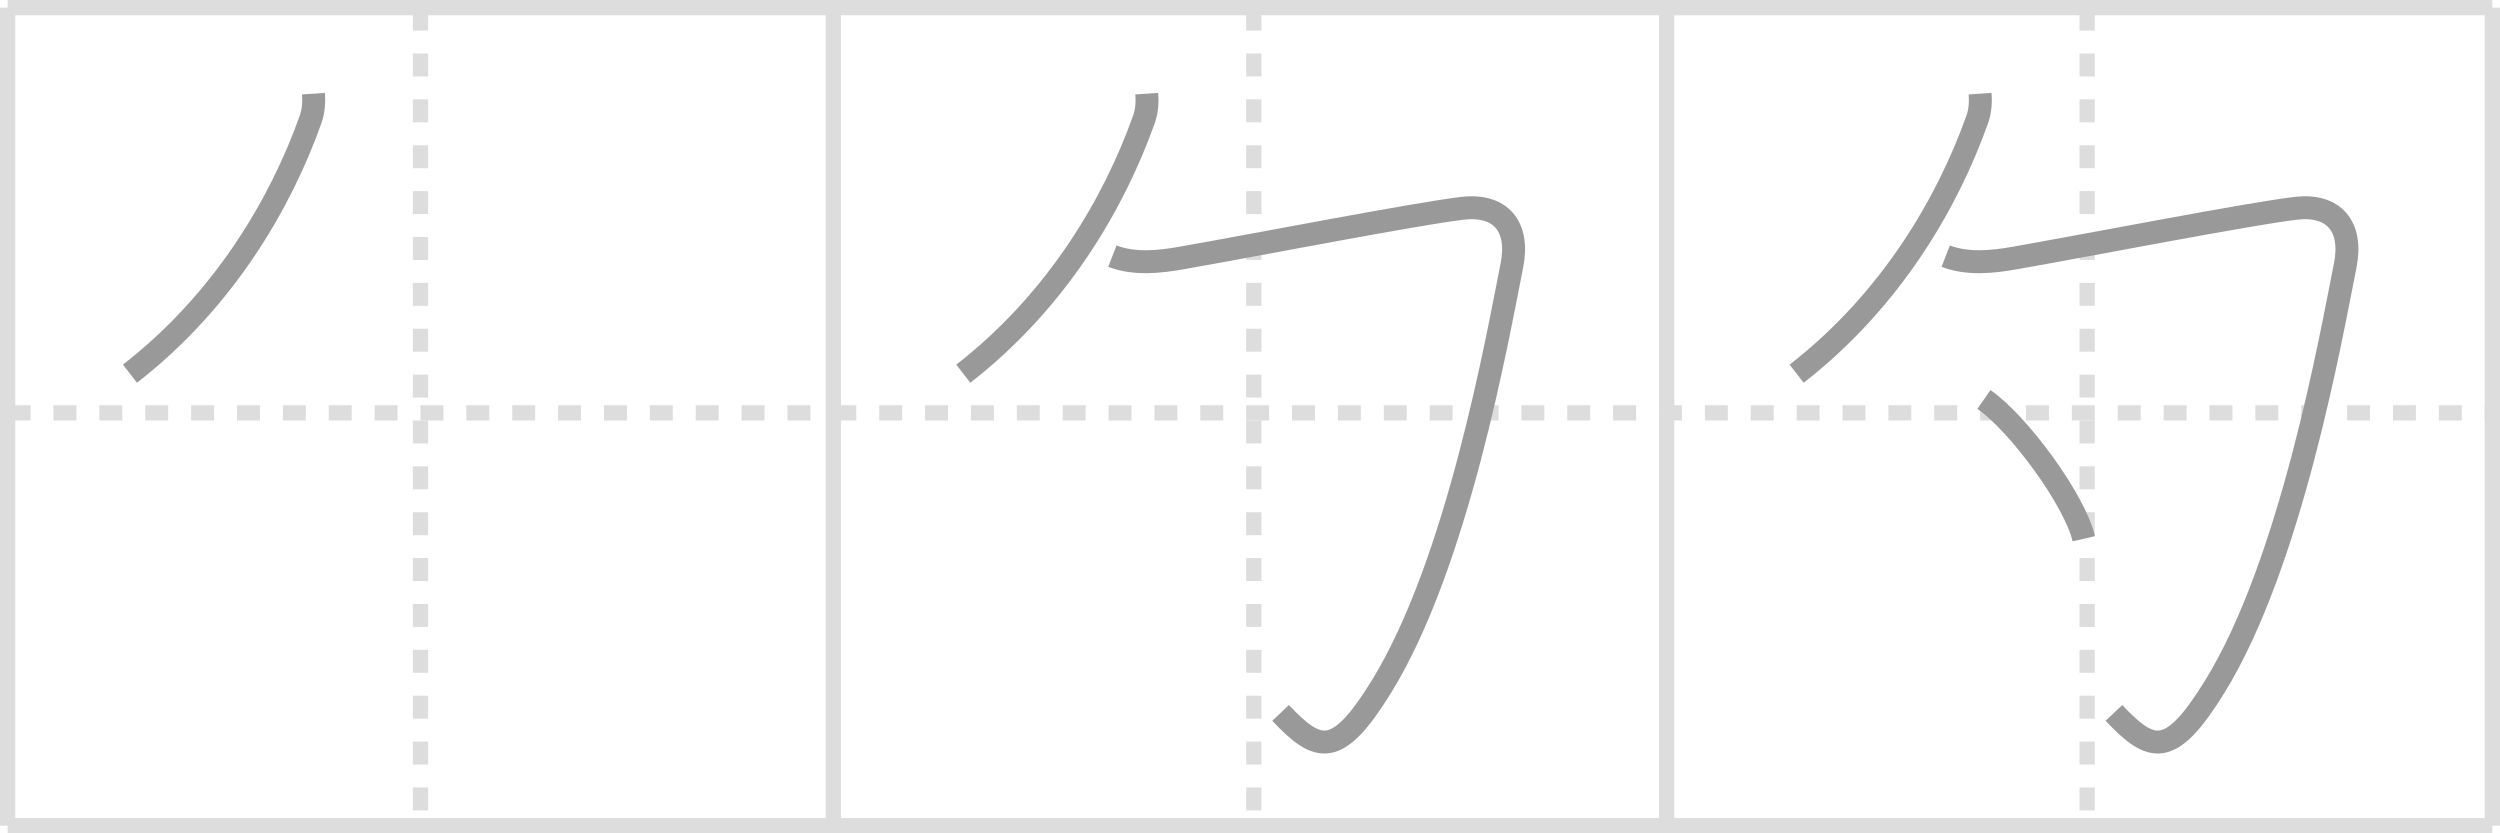 <svg width="327px" height="109px" viewBox="0 0 327 109" xmlns="http://www.w3.org/2000/svg" xmlns:xlink="http://www.w3.org/1999/xlink" xml:space="preserve" version="1.1" baseProfile="full">
<line x1="1" y1="1" x2="326" y2="1" style="stroke:#ddd;stroke-width:2"></line>
<line x1="1" y1="1" x2="1" y2="108" style="stroke:#ddd;stroke-width:2"></line>
<line x1="1" y1="108" x2="326" y2="108" style="stroke:#ddd;stroke-width:2"></line>
<line x1="326" y1="1" x2="326" y2="108" style="stroke:#ddd;stroke-width:2"></line>
<line x1="109" y1="1" x2="109" y2="108" style="stroke:#ddd;stroke-width:2"></line>
<line x1="218" y1="1" x2="218" y2="108" style="stroke:#ddd;stroke-width:2"></line>
<line x1="1" y1="54" x2="326" y2="54" style="stroke:#ddd;stroke-width:2;stroke-dasharray:3 3"></line>
<line x1="55" y1="1" x2="55" y2="108" style="stroke:#ddd;stroke-width:2;stroke-dasharray:3 3"></line>
<line x1="164" y1="1" x2="164" y2="108" style="stroke:#ddd;stroke-width:2;stroke-dasharray:3 3"></line>
<line x1="273" y1="1" x2="273" y2="108" style="stroke:#ddd;stroke-width:2;stroke-dasharray:3 3"></line>
<path d="M41.0,12.25c0.06,0.9,0.07,2.14-0.38,3.38C36.75,26.5,29.38,39.25,17.0,48.88" style="fill:none;stroke:#999;stroke-width:3"></path>

<path d="M150.0,12.25c0.06,0.9,0.07,2.14-0.38,3.38C145.75,26.5,138.38,39.25,126.0,48.88" style="fill:none;stroke:#999;stroke-width:3"></path>
<path d="M145.5,33.5c2.88,1.12,6.19,0.75,9.02,0.25C164.15,32.06,185.0,28,191.25,27.25c4.97-0.6,7.54,2.3,6.5,7.5c-1.89,9.45-7.08,38.94-17.1,55.13c-5.75,9.3-8.21,8.6-13.15,3.37" style="fill:none;stroke:#999;stroke-width:3"></path>

<path d="M259.0,12.25c0.06,0.9,0.07,2.14-0.38,3.38C254.75,26.5,247.38,39.25,235.0,48.88" style="fill:none;stroke:#999;stroke-width:3"></path>
<path d="M254.5,33.5c2.88,1.12,6.19,0.75,9.02,0.25C273.15,32.06,294.0,28,300.25,27.25c4.97-0.6,7.54,2.3,6.5,7.5c-1.89,9.45-7.08,38.94-17.1,55.13c-5.75,9.3-8.21,8.6-13.15,3.37" style="fill:none;stroke:#999;stroke-width:3"></path>
<path d="M259.5,52.25c4.61,3.21,11.91,13.22,13.06,18.22" style="fill:none;stroke:#999;stroke-width:3"></path>

</svg>
